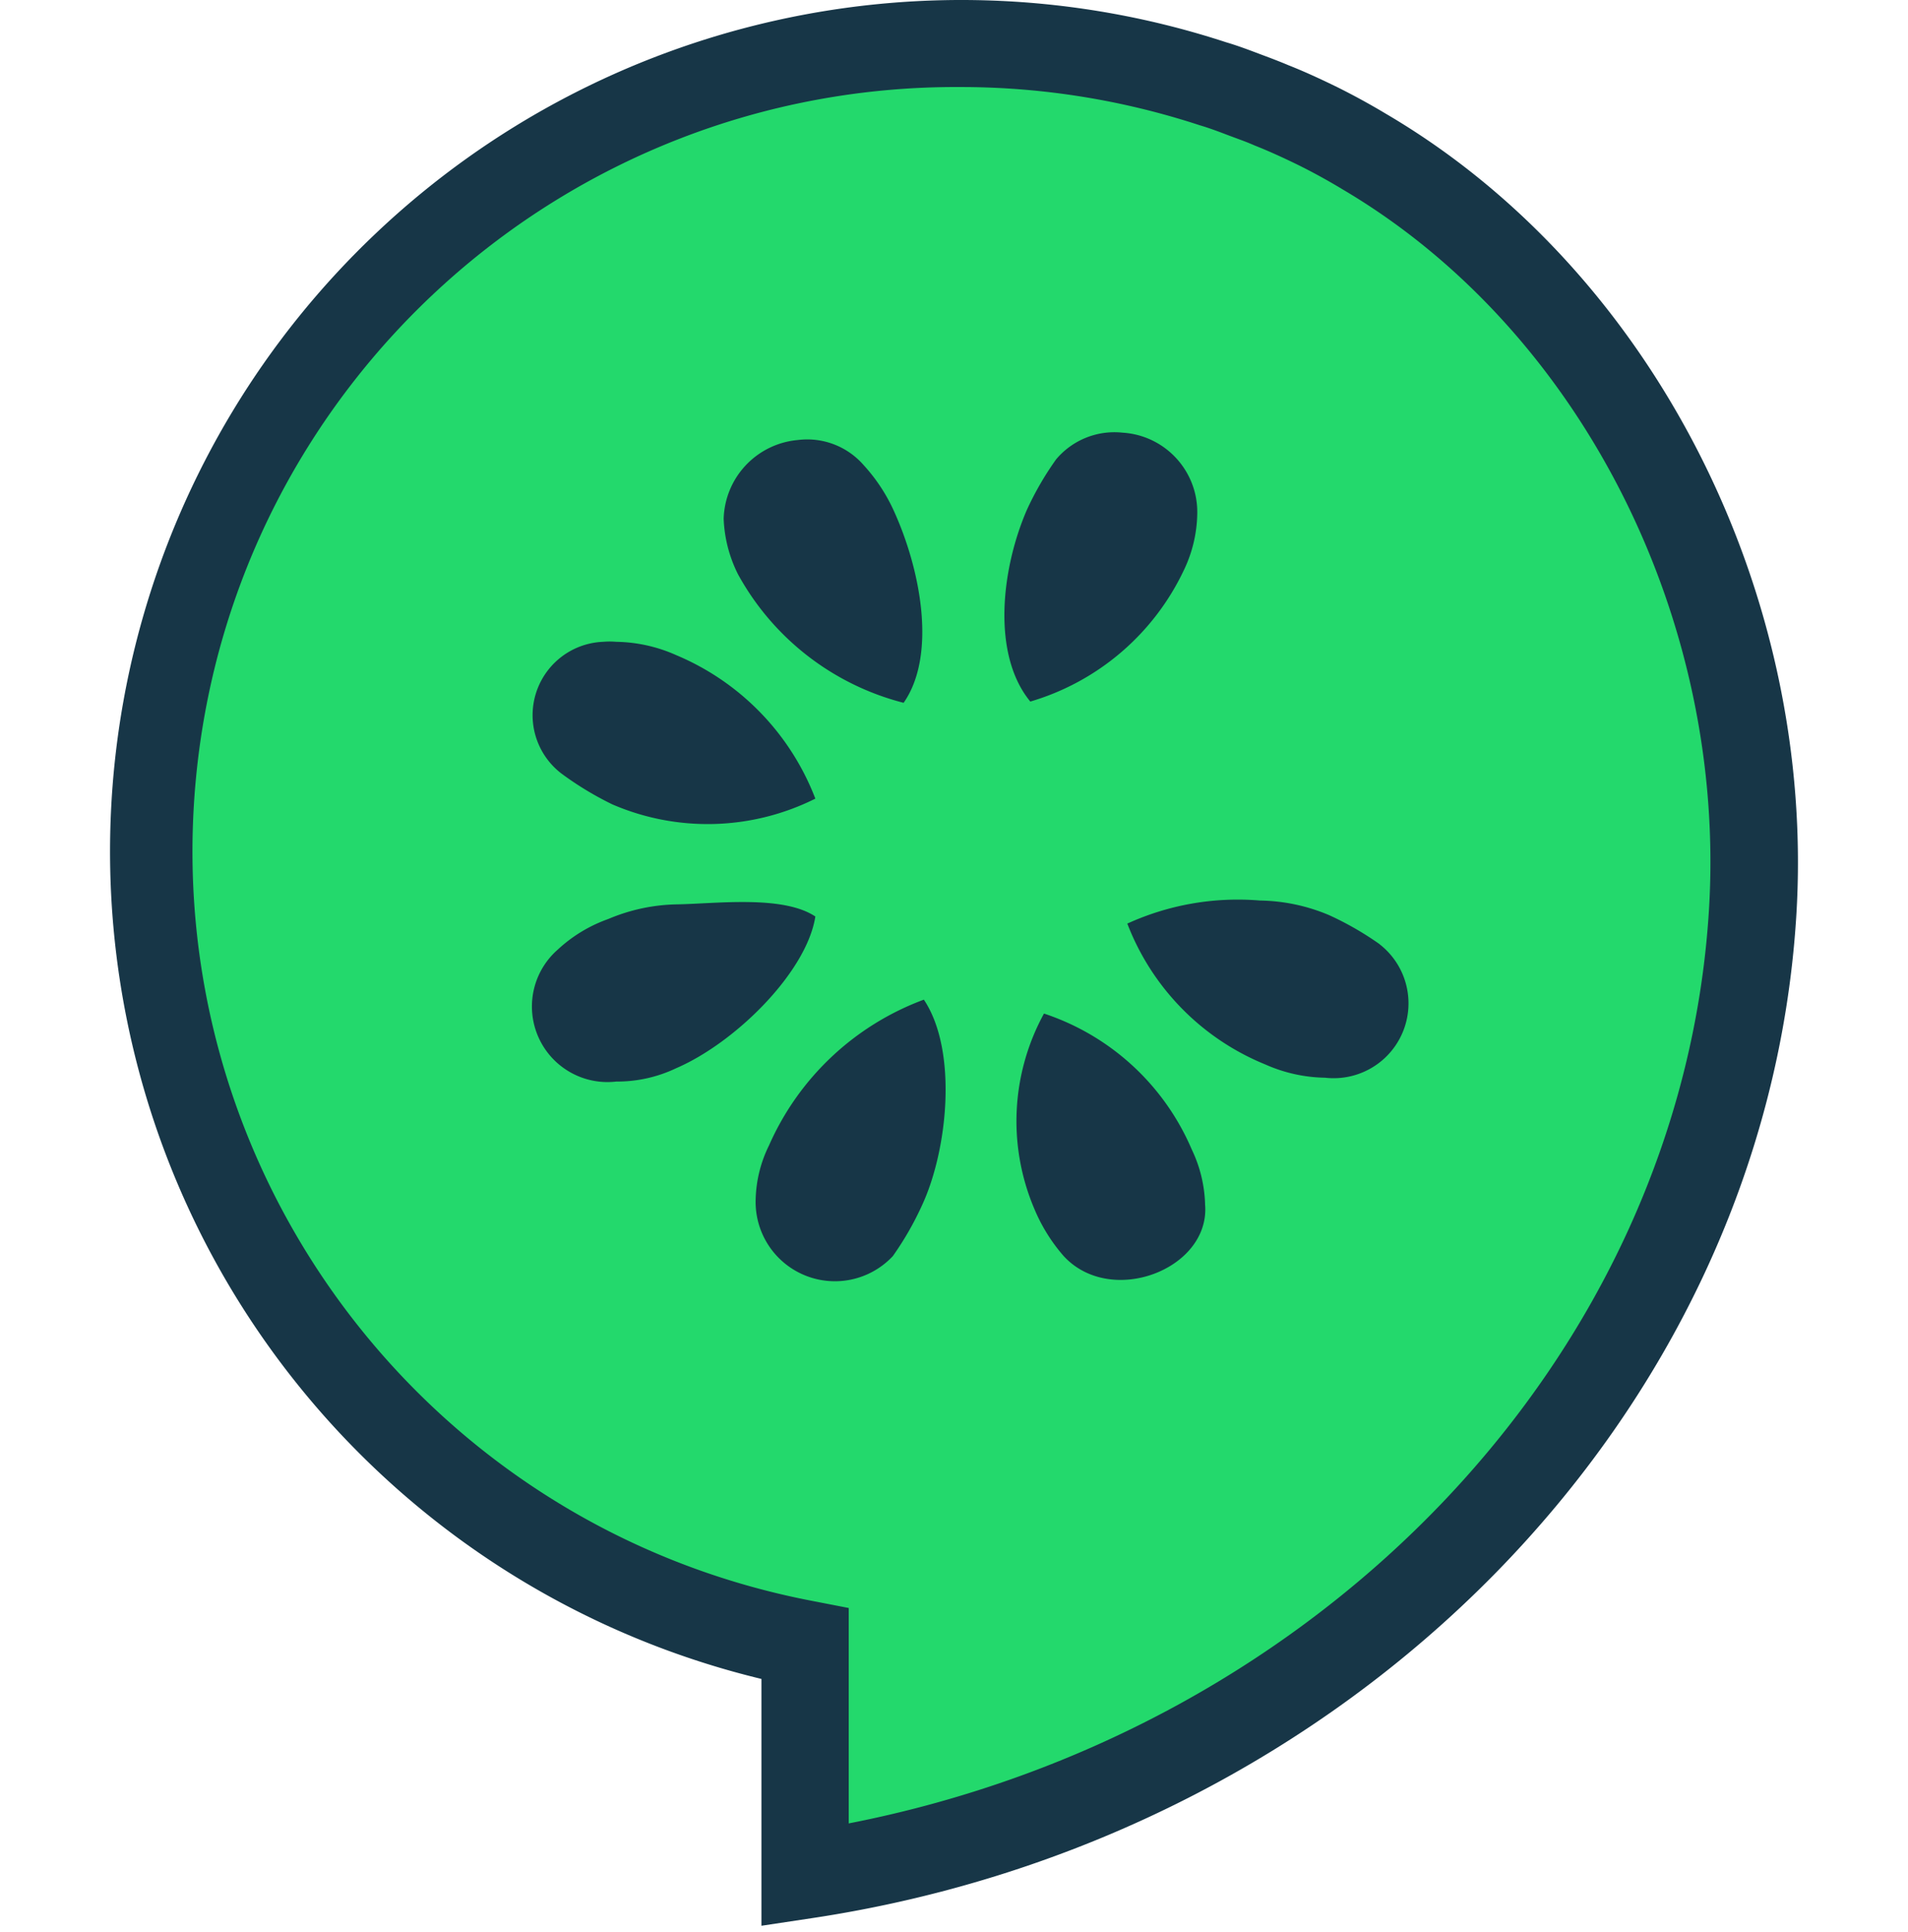 <svg xmlns="http://www.w3.org/2000/svg" width="1600px" height="1620px" viewBox="0 0 256 293"><path fill="#23D96C" d="M190.207 22.987a100.83 100.83 0 0 0-6.81-3.74c-2.371-1.16-4.806-2.289-7.278-3.266c-.782-.328-1.557-.63-2.346-.94c-2.163-.8-4.345-1.69-6.57-2.34C123.828-1.78 75.998 9.098 43.155 40.916C10.313 72.732-2.076 120.192 11.024 164.004c13.1 43.81 49.51 76.68 94.427 85.245v35.063c73.632-11.055 138.839-69.236 143.701-145.63c2.895-45.967-20.136-92.891-58.945-115.695Z"/><path fill="#173647" d="M98.792 292.024v-37.427c-46.02-11.116-82.263-46.529-94.443-92.278C-7.83 116.57 6.006 67.824 40.406 35.298C74.806 2.77 124.25-8.318 169.246 6.402c1.727.504 3.512 1.179 5.246 1.835l1.564.586c1.04.404 1.835.713 2.63 1.053c2.194.864 4.66 1.974 7.618 3.425c2.476 1.24 4.9 2.57 7.271 3.992c40.316 23.686 65.295 72.635 62.16 121.811c-4.811 75.675-67.615 139.507-149.325 151.773l-7.618 1.147Zm30.27-278.826h-.164C69.036 12.904 18.812 58.276 13.045 117.861c-5.768 59.584 34.822 113.746 93.63 124.937l5.36 1.04v32.667c71.84-14.025 126.182-71.084 130.451-138.246c2.825-44.352-19.55-88.401-55.684-109.621l-.05-.032a92.648 92.648 0 0 0-6.37-3.5c-2.579-1.261-4.742-2.239-6.754-3.033a35.943 35.943 0 0 0-2.17-.87l-1.702-.631c-1.557-.593-3.033-1.154-4.465-1.57a116.236 116.236 0 0 0-36.216-5.804h-.013Z"/><path fill="#173647" d="M104.335 66.721c3.76-.468 7.504.97 9.983 3.834a26.385 26.385 0 0 1 4.59 6.981c4.068 8.968 6.477 21.826 1.451 29.04A39.944 39.944 0 0 1 95.254 87.11a20.407 20.407 0 0 1-2.188-8.444a12.341 12.341 0 0 1 11.27-11.944Zm-35.838 50.608a48.823 48.823 0 0 0 7.68 4.647a36.507 36.507 0 0 0 30.794-.87A38.569 38.569 0 0 0 85.877 99.35a23.106 23.106 0 0 0-9.094-2.025a11.881 11.881 0 0 0-2.012 0a11.137 11.137 0 0 0-6.274 20.004Zm38.468 21.649c-4.9-3.267-15.003-1.949-20.886-1.841a27.848 27.848 0 0 0-10.507 2.22a22.072 22.072 0 0 0-7.68 4.653a11.458 11.458 0 0 0 8.885 19.998a20.81 20.81 0 0 0 9.093-2.025c9.056-3.91 19.808-14.63 21.101-23.005h-.006Zm16.46 12.613A41.344 41.344 0 0 0 99.94 173.7a19.493 19.493 0 0 0-2.025 8.286a12.026 12.026 0 0 0 20.811 8.488a46.805 46.805 0 0 0 4.414-7.681c3.917-8.406 5.462-23.46.29-31.203h-.006Zm16.124-45.197a37.465 37.465 0 0 0 23.333-19.972a20.451 20.451 0 0 0 2.012-8.489c.145-6.477-4.847-11.914-11.313-12.322a11.553 11.553 0 0 0-10.09 4.042a46.553 46.553 0 0 0-4.446 7.681c-3.91 9.044-5.31 21.946.51 29.028l-.006.032Zm26.537 76.4a20.457 20.457 0 0 0-2.024-8.482a37.011 37.011 0 0 0-22.413-20.615a33.965 33.965 0 0 0-1.425 29.709a26.152 26.152 0 0 0 4.414 7.069c7.145 7.757 22.104 2.018 21.454-7.681h-.006Zm26.486-39.603a47.083 47.083 0 0 0-7.674-4.415a27.905 27.905 0 0 0-10.507-2.22a40.36 40.36 0 0 0-20.104 3.5a37.579 37.579 0 0 0 20.912 21.353a23.157 23.157 0 0 0 9.093 2.018a11.351 11.351 0 0 0 8.261-20.236h.02Z"/></svg>